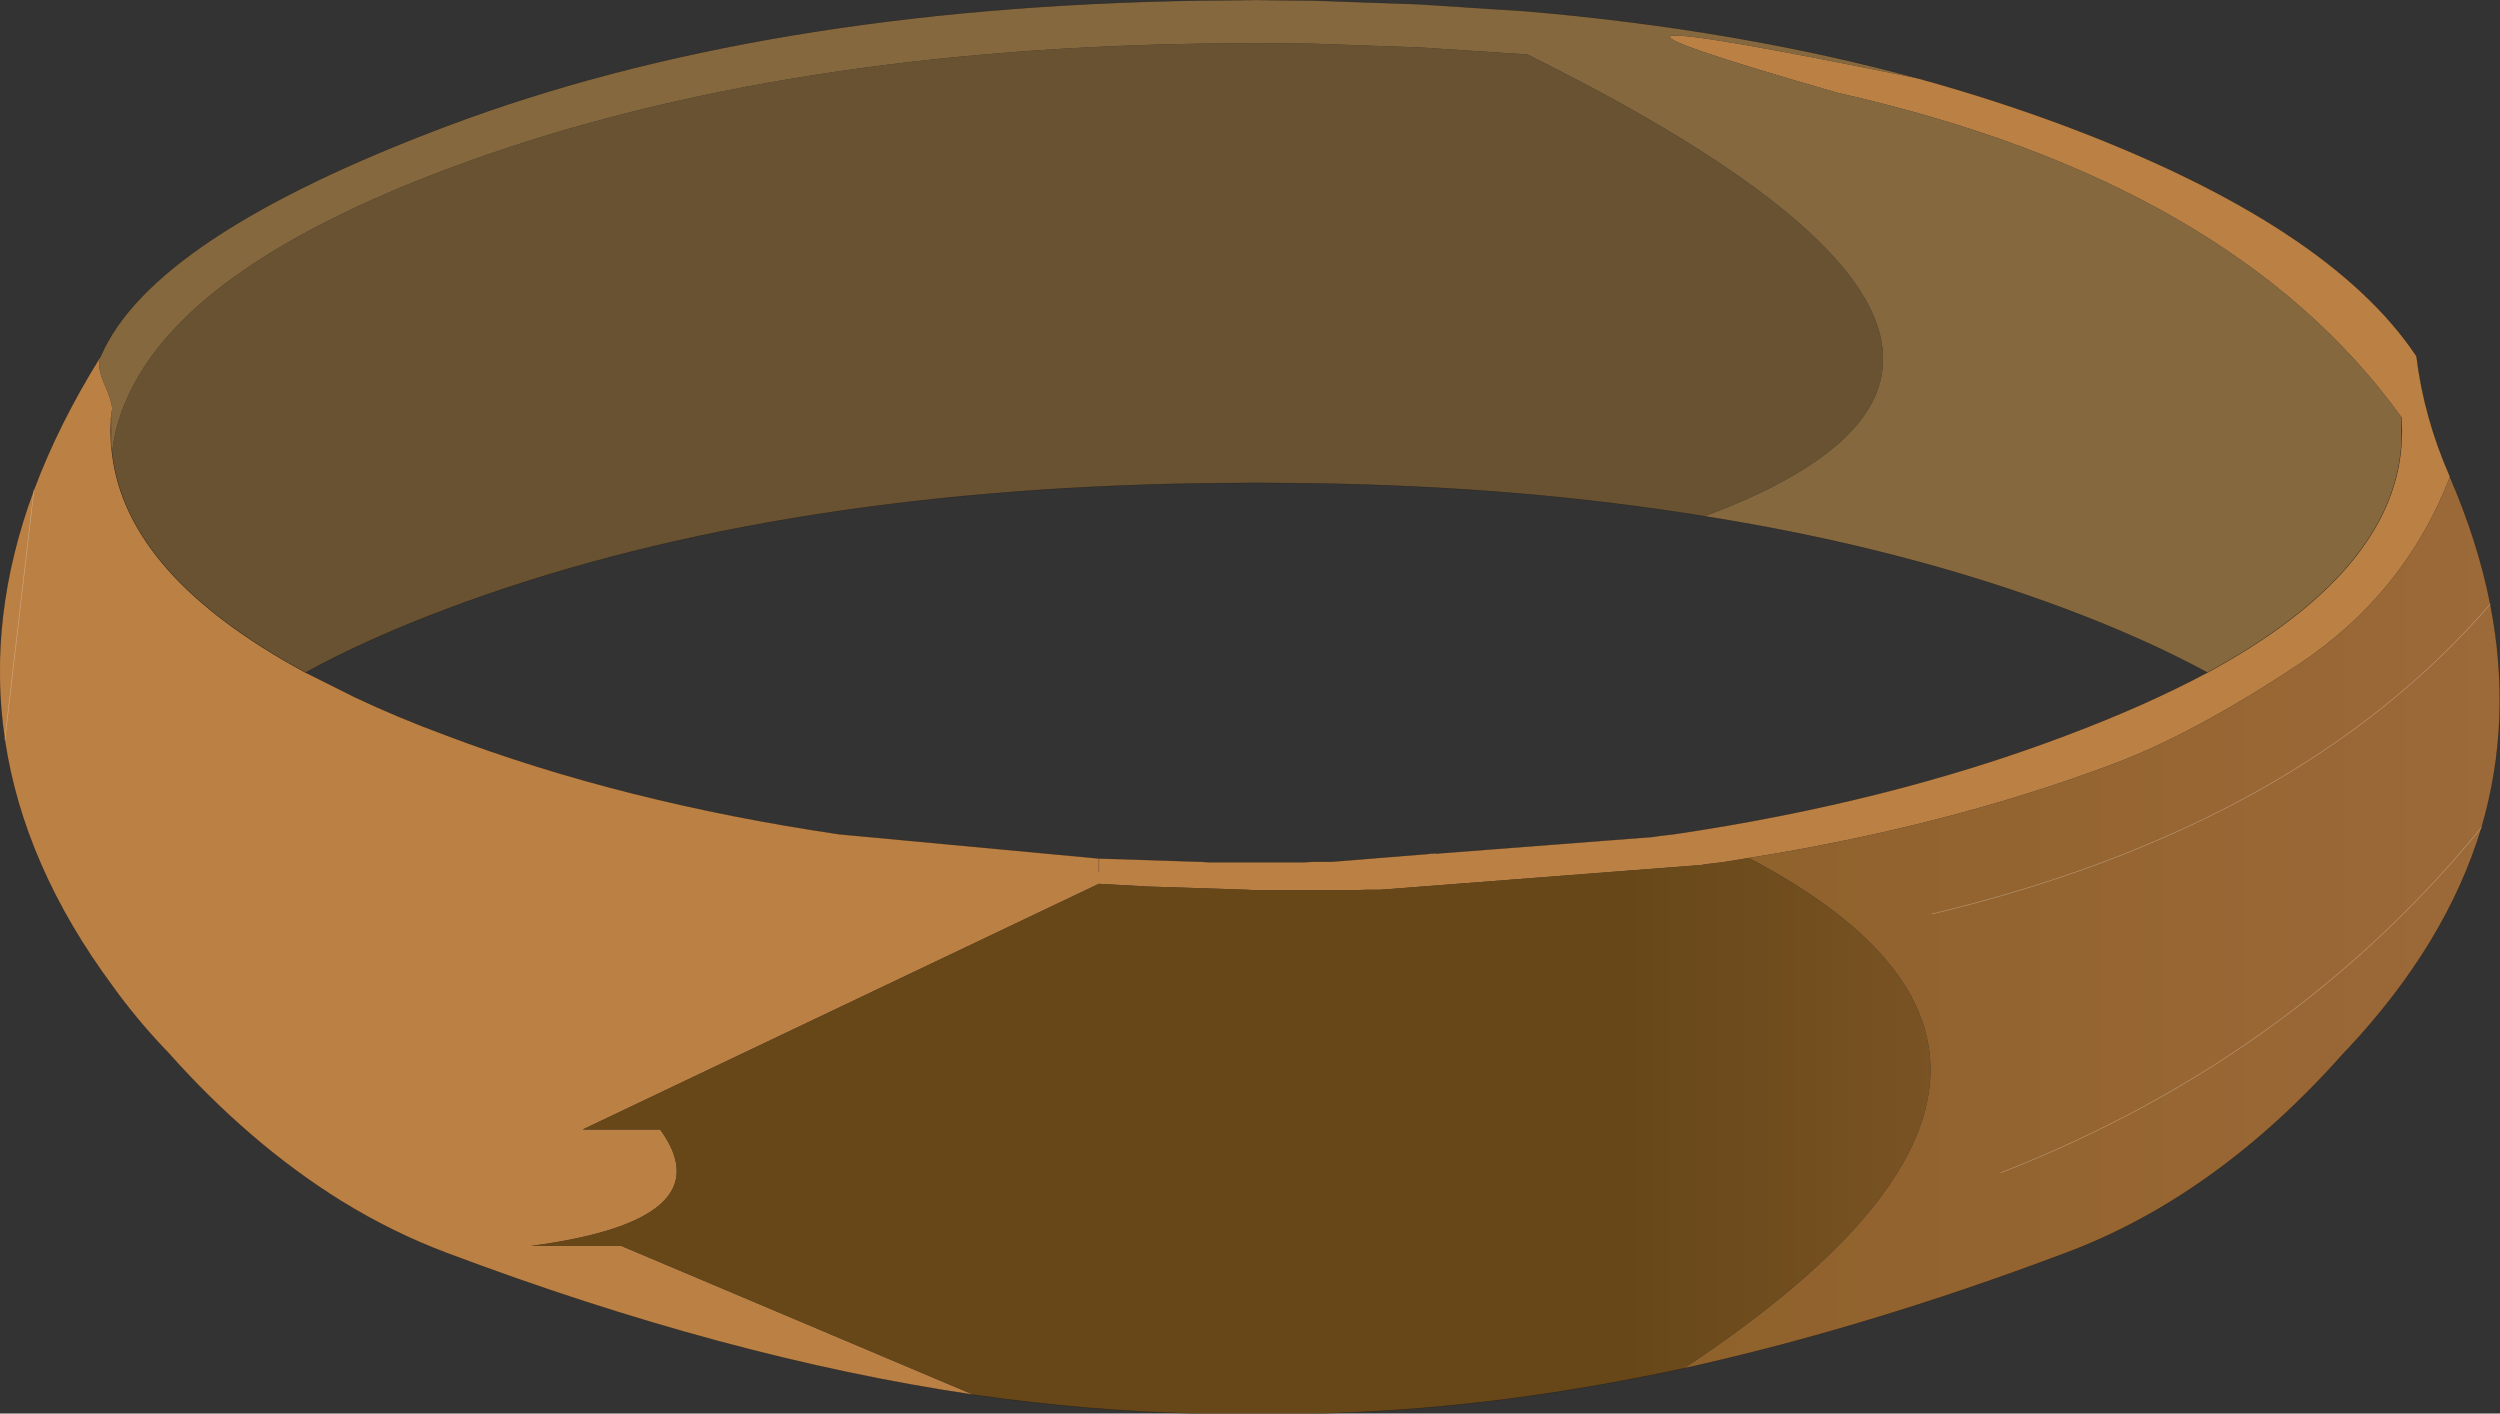 <?xml version="1.0" encoding="UTF-8" standalone="no"?>
<svg xmlns:xlink="http://www.w3.org/1999/xlink" height="131.15px" width="231.95px" xmlns="http://www.w3.org/2000/svg">
  <rect width="100%" height="100%" fill="#333333" stroke="none"/>
  <g transform="matrix(1.0, 0.0, 0.0, 1.0, -12.65, 0.0)">
    <path d="M190.7 7.3 Q197.75 9.25 204.3 11.7 228.75 20.9 236.85 33.05 237.55 38.75 239.95 44.2 L239.95 44.25 Q235.8 55.0 226.05 61.55 216.25 68.05 208.8 70.85 193.4 76.65 174.9 79.6 L172.45 80.0 171.15 80.15 170.5 80.25 140.7 82.55 140.05 82.55 139.4 82.55 138.2 82.6 135.7 82.6 133.8 82.6 133.6 82.6 132.05 82.6 129.25 82.6 128.4 82.55 119.1 82.25 114.6 82.0 66.7 104.8 73.9 104.8 Q80.0 113.2 61.9 115.6 L70.3 115.6 102.95 129.4 Q80.0 126.0 54.1 116.25 49.05 114.35 44.35 111.45 35.8 106.15 28.2 97.6 L28.0 97.4 Q25.25 94.5 23.1 91.5 14.85 80.35 13.1 68.65 11.4 57.3 15.8 45.45 18.1 39.3 22.0 33.05 21.6 33.95 22.3 35.55 23.1 37.35 23.05 38.05 L23.0 38.2 22.95 38.7 22.9 40.0 22.95 41.3 23.05 42.05 Q24.35 53.4 41.0 62.4 L45.6 64.7 Q49.5 66.55 54.1 68.25 70.5 74.45 90.5 77.4 L114.6 79.65 123.9 79.95 124.1 79.95 124.75 80.0 124.1 79.95 124.75 80.0 127.55 80.0 129.1 80.0 129.3 80.0 131.2 80.0 133.7 80.0 134.5 79.95 134.9 79.95 136.2 79.95 144.9 79.25 145.05 79.25 145.5 79.2 145.6 79.2 145.85 79.2 166.0 77.65 166.65 77.55 167.95 77.4 Q187.9 74.45 204.3 68.25 211.75 65.45 217.45 62.4 234.6 53.1 235.45 41.3 L235.5 40.0 235.45 38.7 Q219.7 16.85 183.1 8.6 148.65 -1.3 190.7 7.3 M114.6 80.85 L114.6 79.65 114.6 80.85 M13.1 68.65 L15.8 45.45 13.1 68.65" fill="#bb8044" fill-rule="evenodd" stroke="none"/>
    <path d="M239.95 44.2 L239.95 44.25 Q242.55 50.25 243.7 56.05 245.8 66.8 242.9 76.75 239.65 87.55 230.4 97.4 L230.2 97.6 Q218.35 111.0 204.3 116.25 185.85 123.2 168.9 126.95 211.4 98.8 174.9 79.6 193.4 76.65 208.8 70.85 216.25 68.05 226.05 61.55 235.8 55.0 239.95 44.25 L239.95 44.2 M198.3 108.8 Q225.4 98.2 242.9 76.75 225.4 98.2 198.3 108.8 M191.9 84.8 Q225.9 76.65 243.7 56.05 225.9 76.65 191.9 84.8" fill="url(#gradient0)" fill-rule="evenodd" stroke="none"/>
    <path d="M22.0 33.05 Q26.75 22.0 54.1 11.7 83.3 0.7 123.9 0.05 L129.1 0.0 129.3 0.0 134.5 0.05 144.4 0.4 154.35 1.05 Q174.05 2.75 190.7 7.3 148.65 -1.3 183.1 8.6 219.7 16.85 235.45 38.7 L235.45 41.3 Q234.6 53.1 217.45 62.4 211.75 59.3 204.3 56.5 189.1 50.8 170.8 47.9 210.75 33.0 154.35 5.05 L144.4 4.4 134.5 4.05 129.3 4.0 129.1 4.0 123.9 4.05 Q83.3 4.7 54.1 15.7 29.65 24.9 24.4 37.05 23.3 39.5 23.05 42.05 L22.95 41.3 22.95 38.7 23.0 38.2 23.05 38.05 Q23.1 37.35 22.3 35.55 21.6 33.95 22.0 33.05" fill="#86683e" fill-rule="evenodd" stroke="none"/>
    <path d="M168.9 126.95 Q150.85 130.85 134.5 131.15 L123.9 131.15 Q113.75 130.95 102.95 129.4 L70.3 115.6 61.9 115.6 Q80.0 113.2 73.9 104.8 L66.7 104.8 114.6 82.0 119.1 82.25 128.4 82.55 129.25 82.6 132.05 82.6 133.6 82.6 133.8 82.6 135.7 82.6 138.2 82.6 139.4 82.55 140.05 82.55 140.7 82.55 170.5 80.25 171.15 80.15 172.45 80.0 174.9 79.6 Q211.4 98.8 168.9 126.95" fill="url(#gradient1)" fill-rule="evenodd" stroke="none"/>
    <path d="M23.05 42.05 Q23.3 39.5 24.4 37.05 29.65 24.9 54.1 15.7 83.3 4.7 123.9 4.05 L129.1 4.0 129.3 4.0 134.5 4.05 144.4 4.4 154.35 5.05 Q210.75 33.0 170.8 47.9 153.95 45.15 134.5 44.85 L129.3 44.8 129.1 44.8 123.9 44.85 Q83.3 45.5 54.1 56.5 46.65 59.3 41.0 62.4 24.35 53.4 23.05 42.05" fill="#685231" fill-rule="evenodd" stroke="none"/>
    <path d="M190.7 7.3 Q197.75 9.25 204.3 11.7 228.75 20.9 236.85 33.05 237.55 38.75 239.95 44.2 L239.95 44.25 Q242.55 50.25 243.7 56.05 245.8 66.8 242.9 76.75 239.65 87.55 230.4 97.4 L230.2 97.6 Q218.35 111.0 204.3 116.25 185.85 123.2 168.9 126.95 150.85 130.85 134.5 131.15 L123.9 131.15 Q113.75 130.95 102.95 129.4 80.0 126.0 54.1 116.25 49.05 114.35 44.35 111.45 35.8 106.15 28.2 97.6 L28.0 97.4 Q25.25 94.5 23.1 91.5 14.85 80.35 13.1 68.65 11.4 57.3 15.8 45.45 18.1 39.3 22.0 33.05 26.75 22.0 54.1 11.7 83.3 0.7 123.9 0.05 L129.1 0.0 129.3 0.0 134.5 0.05 144.4 0.4 154.35 1.05 Q174.05 2.75 190.7 7.3 M235.45 38.7 L235.5 40.0 235.45 41.3 Q234.6 53.1 217.45 62.4 211.75 65.45 204.3 68.25 187.9 74.45 167.95 77.4 L166.65 77.55 166.0 77.65 145.85 79.2 M145.6 79.2 L145.5 79.2 M145.05 79.25 L144.9 79.25 136.2 79.95 134.9 79.95 134.5 79.95 133.7 80.0 131.2 80.0 129.3 80.0 129.1 80.0 127.55 80.0 124.75 80.0 124.1 79.95 123.9 79.95 114.6 79.65 114.6 80.85 M170.8 47.9 Q189.1 50.8 204.3 56.5 211.75 59.3 217.45 62.4 M170.8 47.9 Q153.95 45.15 134.5 44.85 L129.3 44.8 129.1 44.8 123.9 44.85 Q83.3 45.5 54.1 56.5 46.65 59.3 41.0 62.4 L45.6 64.7 Q49.5 66.55 54.1 68.25 70.5 74.45 90.5 77.4 L114.6 79.65 M136.2 79.95 L135.55 79.95 134.9 79.95 M22.95 38.7 L22.95 41.3 23.05 42.05 Q24.35 53.4 41.0 62.4" fill="none" stroke="#000000" stroke-linecap="round" stroke-linejoin="round" stroke-opacity="0.353" stroke-width="0.05"/>
    <path d="M243.7 56.05 Q225.9 76.65 191.9 84.8 M242.9 76.75 Q225.4 98.2 198.3 108.8 M15.8 45.45 L13.1 68.65" fill="none" stroke="#ffffff" stroke-linecap="round" stroke-linejoin="round" stroke-opacity="0.353" stroke-width="0.05"/>
  </g>
  <defs>
    <linearGradient gradientTransform="matrix(0.135, 0.0, 0.0, 0.06, 133.8, 82.1)" gradientUnits="userSpaceOnUse" id="gradient0" spreadMethod="pad" x1="-819.2" x2="819.2">
      <stop offset="0.361" stop-color="#835a1f"/>
      <stop offset="1.0" stop-color="#9c6938"/>
    </linearGradient>
    <linearGradient gradientTransform="matrix(0.135, 0.0, 0.0, 0.06, 133.8, 82.1)" gradientUnits="userSpaceOnUse" id="gradient1" spreadMethod="pad" x1="-819.2" x2="819.2">
      <stop offset="0.635" stop-color="#674718"/>
      <stop offset="1.0" stop-color="#9c6938"/>
    </linearGradient>
  </defs>
</svg>
